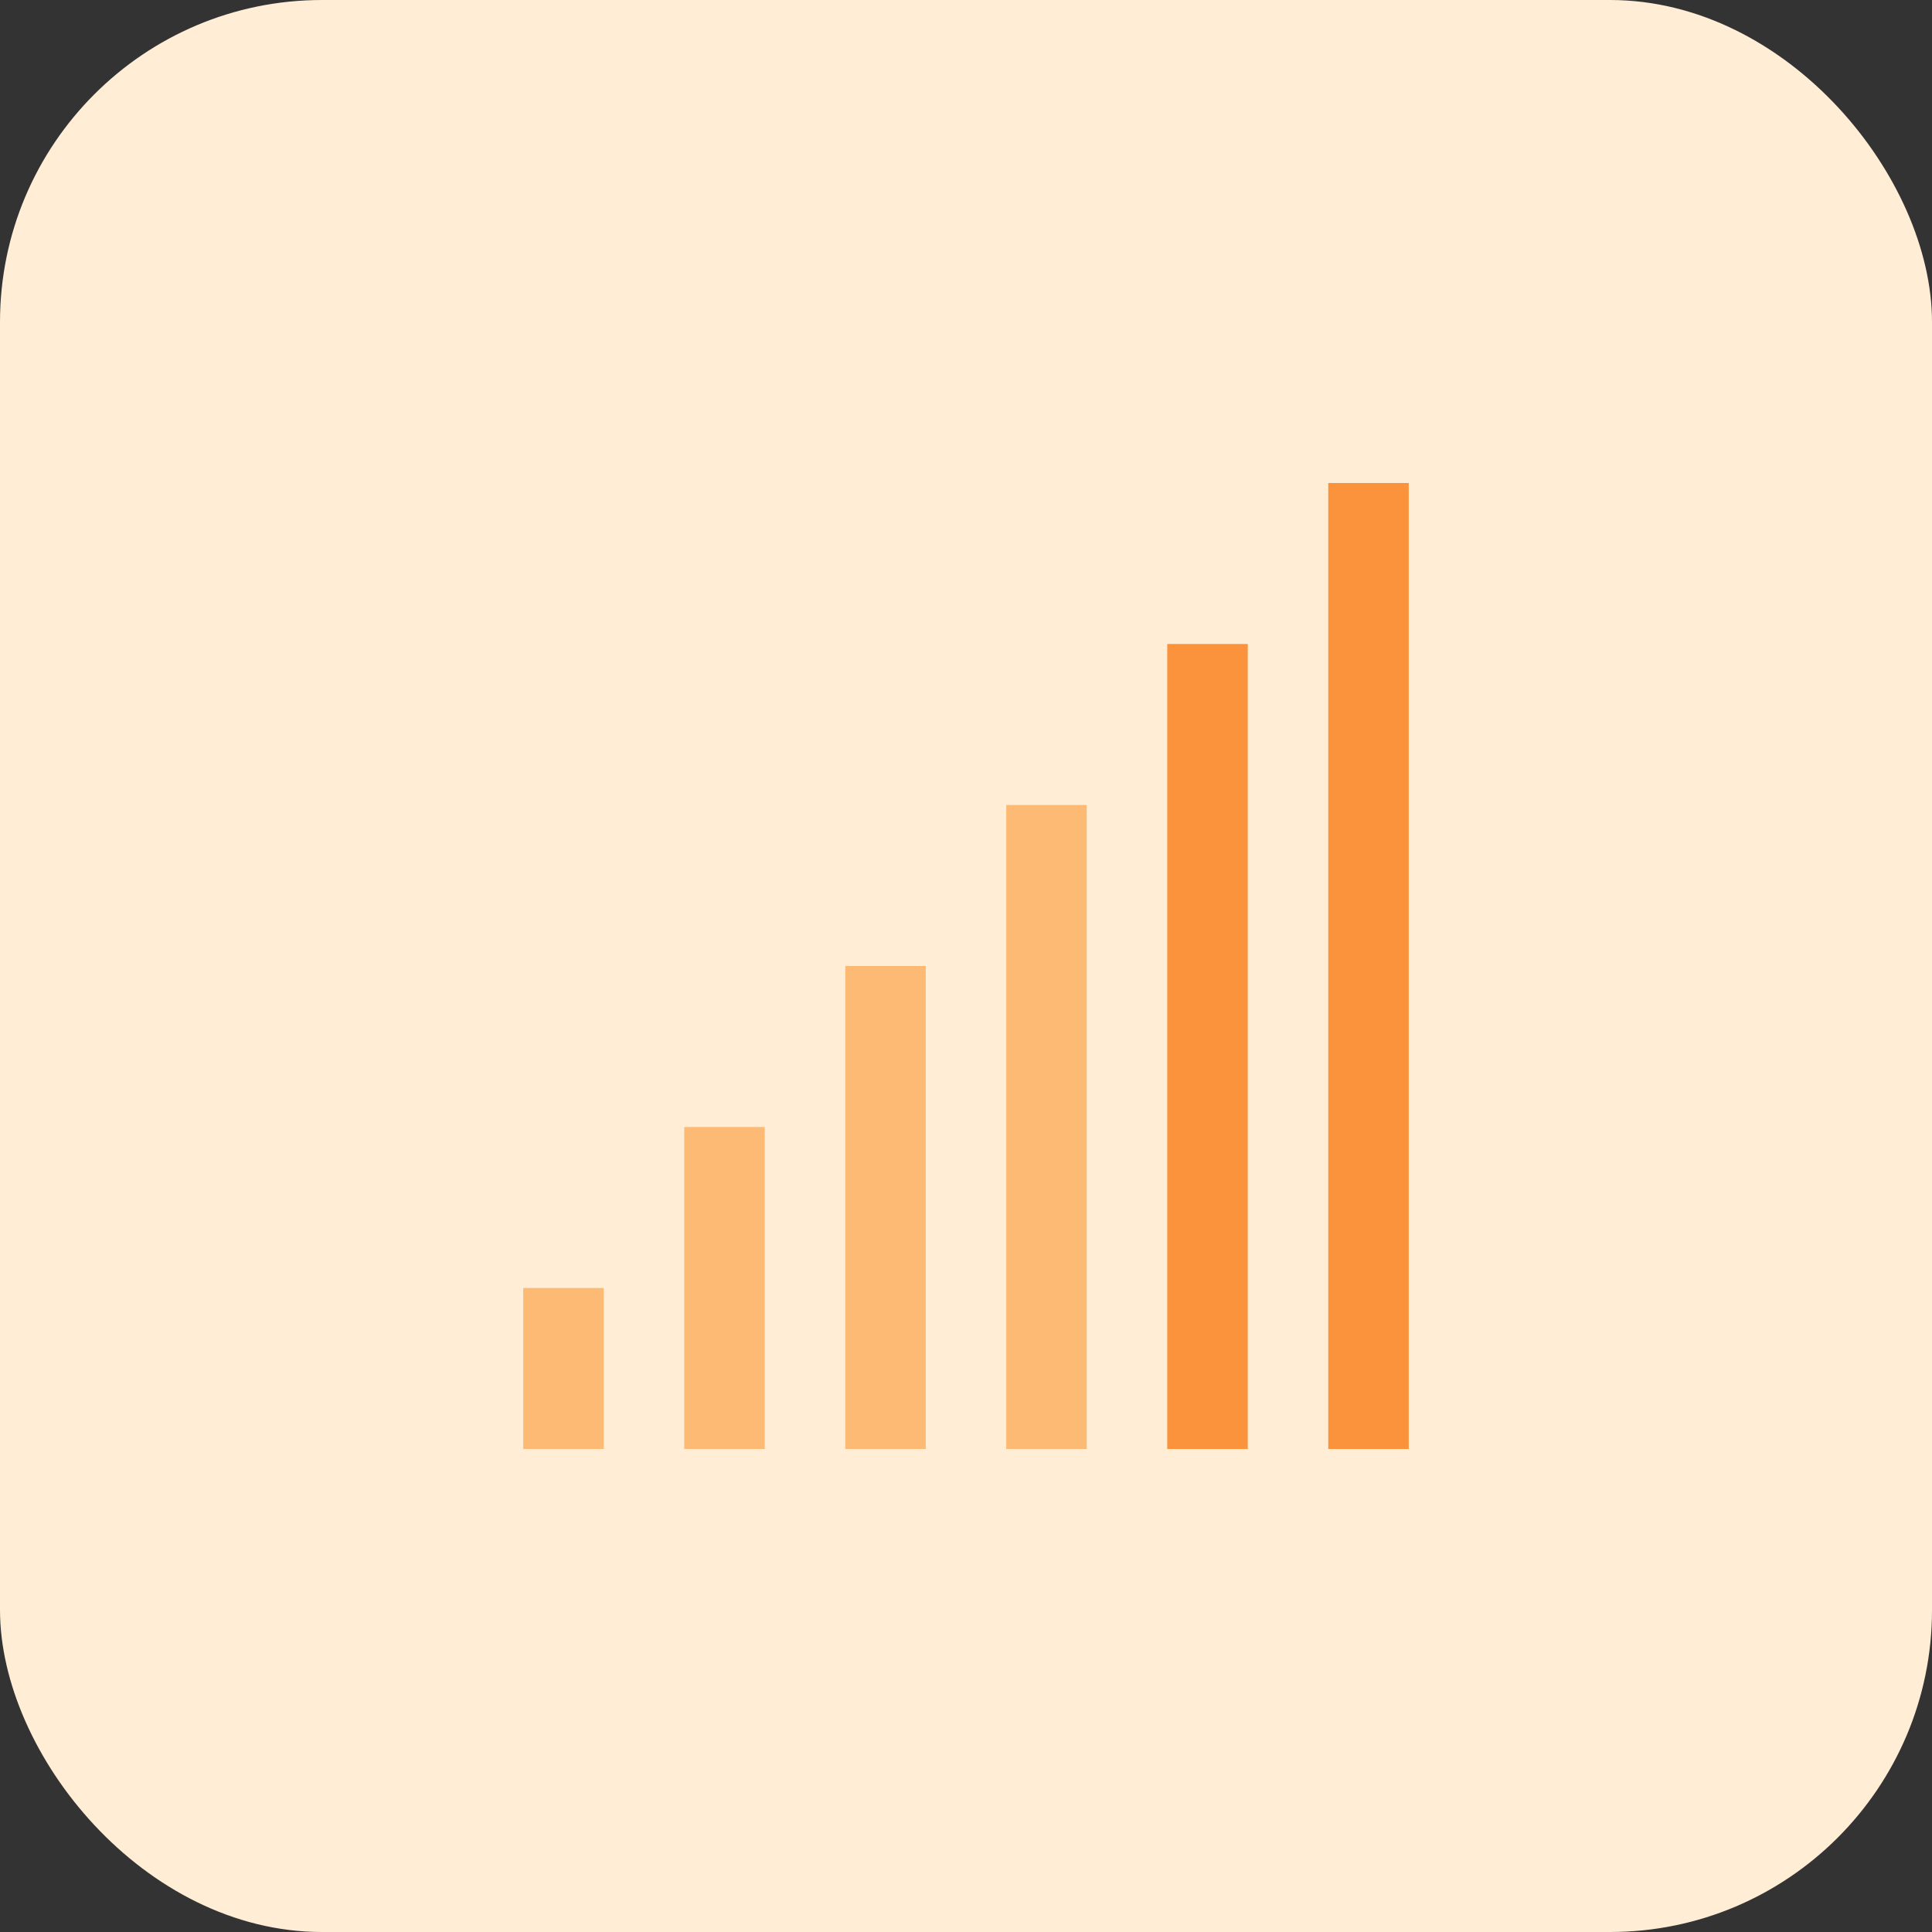 <svg width="48" height="48" viewBox="0 0 48 48" fill="none" xmlns="http://www.w3.org/2000/svg"><rect x="0" y="0" width="48" height="48" fill="#333333" stroke="none"/><rect width="48" height="48" rx="8" fill="#FFEDD5"></rect><rect x="13" y="32" width="2" height="4" fill="#FDBA74"></rect><rect x="17" y="28" width="2" height="8" fill="#FDBA74"></rect><rect x="21" y="24" width="2" height="12" fill="#FDBA74"></rect><rect x="25" y="20" width="2" height="16" fill="#FDBA74"></rect><rect x="29" y="16" width="2" height="20" fill="#FB923C"></rect><rect x="33" y="12" width="2" height="24" fill="#FB923C"></rect></svg>